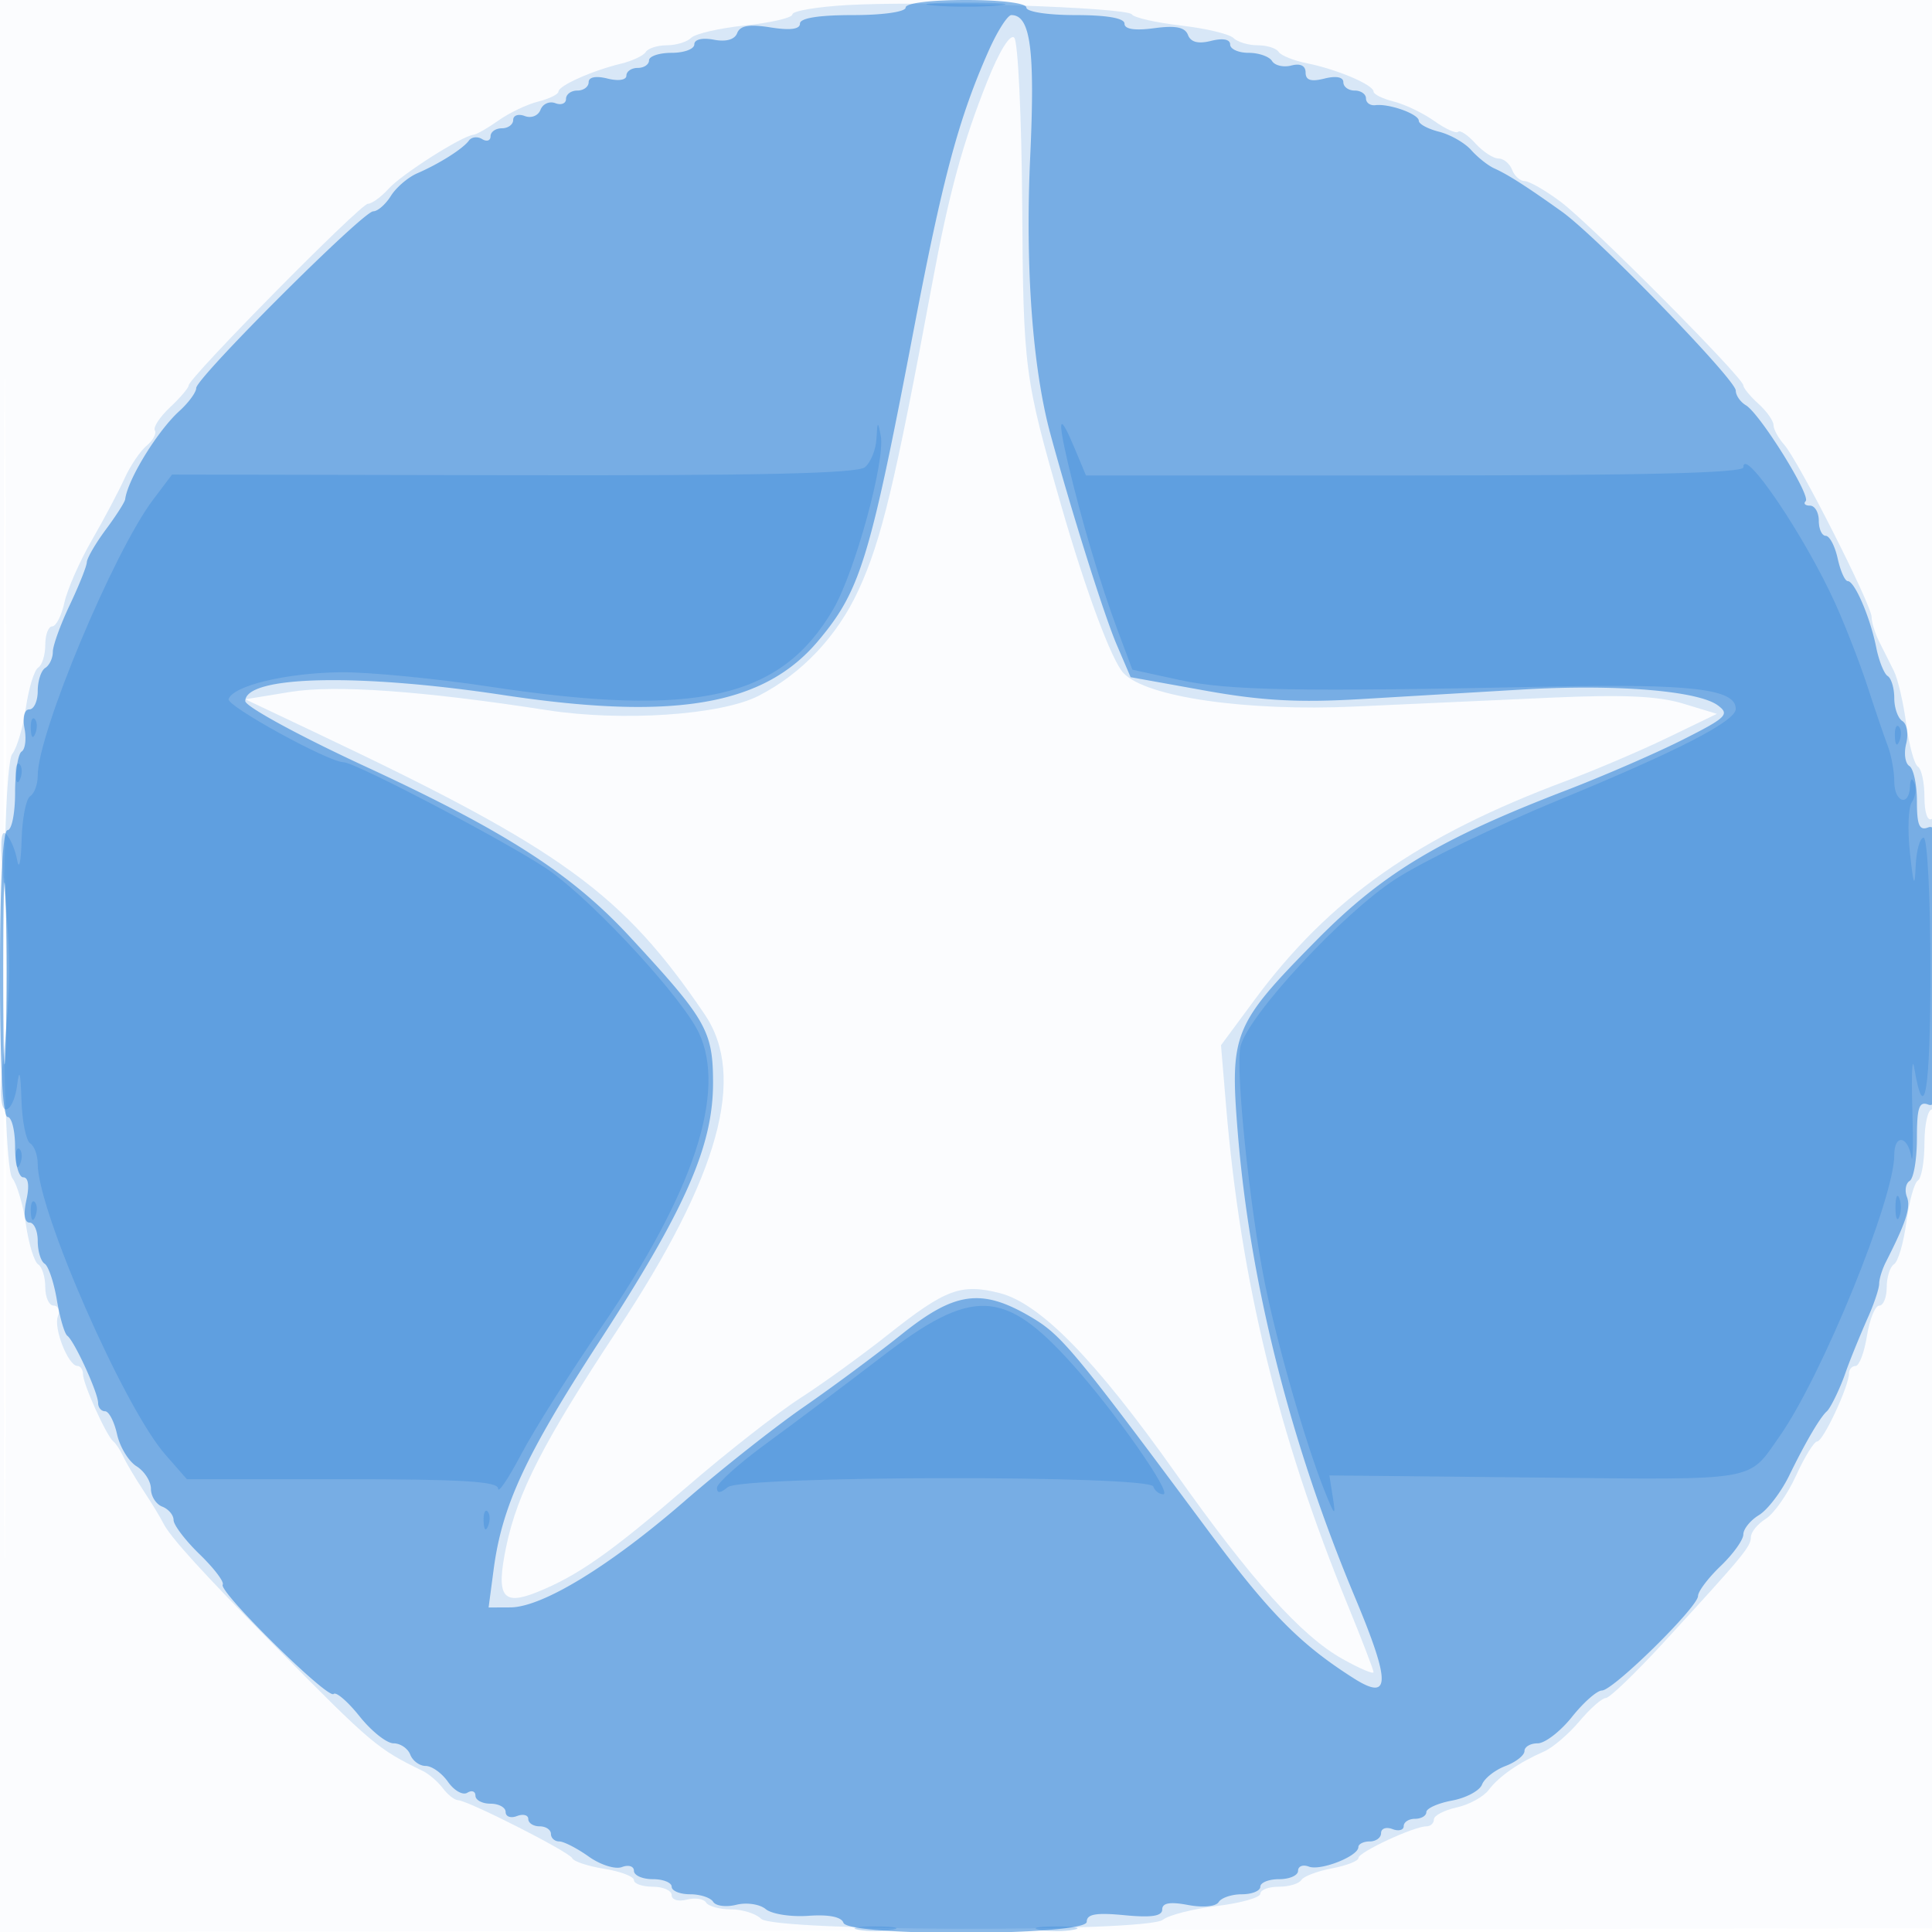 <svg xmlns="http://www.w3.org/2000/svg" width="256" height="256"><path fill="#1976D2" fill-opacity=".016" fill-rule="evenodd" d="M0 128.004v128.004l128.25-.254 128.25-.254.254-127.75L257.008 0H0v128.004m.485.496c0 70.4.119 99.053.265 63.672.146-35.38.146-92.98 0-128C.604 29.153.485 58.1.485 128.5"/><path fill="#1976D2" fill-opacity=".155" fill-rule="evenodd" d="M112.25.674c-3.987.228-7.25.78-7.25 1.227 0 .448-2.793 1.106-6.206 1.463-3.414.357-6.654 1.096-7.2 1.642-.547.547-2.002.994-3.235.994s-2.488.4-2.791.889c-.302.489-1.791 1.189-3.309 1.556-3.805.92-8.259 2.91-8.259 3.691 0 .356-1.21.951-2.689 1.322-1.479.371-3.841 1.496-5.25 2.499-1.409 1.003-2.907 1.859-3.329 1.902-1.54.157-9.486 5.212-11.24 7.15C50.501 26.104 49.269 27 48.755 27 47.769 27 25 50.069 25 51.069c0 .32-1.111 1.626-2.469 2.902-1.358 1.276-2.263 2.653-2.011 3.061.252.408-.238 1.319-1.089 2.025s-2.174 2.67-2.941 4.363c-.767 1.694-2.715 5.372-4.329 8.174-1.613 2.802-3.246 6.514-3.627 8.25C8.153 81.58 7.427 83 6.921 83 6.414 83 6 84.098 6 85.441c0 1.343-.424 2.703-.942 3.023-.518.321-1.25 2.71-1.626 5.309-.377 2.6-1.19 5.359-1.808 6.13-1.569 1.96-1.569 54.232 0 56.193.618.772 1.431 3.531 1.808 6.131.376 2.599 1.108 4.988 1.626 5.309.518.32.942 1.68.942 3.023 0 1.343.498 2.441 1.107 2.441s.861.642.559 1.427c-.596 1.554 1.371 6.553 2.584 6.565.412.004.75.502.75 1.107 0 1.288 3.11 8.172 4.021 8.901.344.275.935 1.175 1.313 2 .378.825 1.578 2.85 2.666 4.5 1.088 1.65 2.262 3.578 2.609 4.284.917 1.866 5.174 6.546 15.11 16.609C49.259 231.094 50.06 231.769 56 234.649c.825.4 2.026 1.43 2.669 2.289.644.859 1.544 1.575 2 1.591 1.37.047 14.804 6.872 15.165 7.704.183.424 2.096 1.052 4.25 1.396 2.154.345 3.916 1.019 3.916 1.499 0 .48 1.125.872 2.5.872s2.5.502 2.5 1.117c0 .624.882.886 1.999.594 1.099-.288 2.251-.115 2.559.383.308.498 1.793.906 3.301.906 1.508 0 3.303.563 3.991 1.25 1.688 1.688 51.154 1.803 53.246.123.772-.619 3.992-1.439 7.154-1.822 3.162-.382 5.75-1.113 5.75-1.623s1.098-.928 2.441-.928c1.343 0 2.688-.399 2.989-.887.301-.487 2.128-1.183 4.059-1.545 1.931-.362 3.511-.982 3.511-1.377 0-.77 7.352-4.191 9.007-4.191.546 0 .993-.414.993-.921 0-.506 1.349-1.216 2.999-1.579 1.649-.362 3.568-1.41 4.265-2.329 1.369-1.806 4.011-3.641 7.325-5.087 1.148-.502 3.257-2.301 4.685-3.998 1.428-1.697 3.002-3.086 3.497-3.086.496 0 3.899-3.263 7.564-7.25C231.005 206.14 232 204.94 232 203.678c0-.658.887-1.751 1.97-2.427 1.084-.677 2.895-3.261 4.025-5.741 1.13-2.481 2.388-4.51 2.794-4.51.785 0 4.211-7.328 4.211-9.007 0-.546.392-.993.872-.993s1.16-1.8 1.512-4c.352-2.2 1.084-4 1.628-4 .543 0 .988-1.098.988-2.441 0-1.343.437-2.711.971-3.041.534-.33 1.268-2.842 1.632-5.582.363-2.739 1.051-5.222 1.529-5.517.477-.296.868-2.535.868-4.978 0-2.443.45-4.441 1-4.441.633 0 1-7.186 1-19.559 0-12.785-.346-19.345-1-18.941-.594.367-1-.803-1-2.882 0-1.925-.391-3.741-.868-4.037-.478-.295-1.173-2.835-1.546-5.646-.373-2.81-1.107-5.97-1.632-7.022-.525-1.052-1.404-2.807-1.954-3.899-.55-1.093-1.001-2.555-1.002-3.25-.002-1.612-9.706-20.745-11.584-22.843-.778-.868-1.414-2.036-1.414-2.595 0-.559-.9-1.831-2-2.826-1.1-.995-2-2.092-2-2.437 0-1.026-20.202-21.331-24.189-24.313-2.023-1.513-4.172-2.75-4.776-2.75-.604 0-1.357-.675-1.673-1.5-.317-.825-1.133-1.5-1.814-1.5s-2.055-.903-3.054-2.006c-.998-1.104-2.03-1.792-2.292-1.53s-1.679-.38-3.15-1.427c-1.471-1.047-3.884-2.208-5.363-2.579-1.479-.371-2.689-.966-2.689-1.322 0-.892-4.835-2.953-8.778-3.742-1.795-.359-3.506-1.044-3.802-1.523-.296-.479-1.546-.871-2.779-.871-1.233 0-2.675-.434-3.204-.963-.53-.53-3.658-1.273-6.95-1.652-3.293-.378-6.222-1.042-6.508-1.476-.624-.941-27.462-1.82-37.729-1.235m18.559 10.119c-3.245 8.133-5.071 14.834-7.277 26.707-4.951 26.645-6.741 34.099-9.771 40.681-2.815 6.118-7.521 11.095-13.261 14.028-4.984 2.546-18.078 3.43-28 1.891-16.509-2.561-28.111-3.384-34.039-2.415l-5.961.974 10 4.742c31.969 15.16 40.036 21.026 50.862 36.989 5.593 8.246 1.961 21.385-11.575 41.872-9.737 14.736-13.226 21.533-14.711 28.661-1.383 6.64-.52 7.903 4.118 6.033 5.379-2.169 9.757-5.246 19.806-13.923 5.225-4.512 11.975-9.799 15-11.749 3.025-1.951 8.256-5.731 11.623-8.401 7.673-6.082 9.7-6.841 14.822-5.547 5.388 1.36 12.712 8.851 23.309 23.838 10.047 14.209 16.661 21.577 22.121 24.64 2.269 1.273 4.125 2.065 4.125 1.762 0-.304-1.524-4.27-3.386-8.814-9.2-22.449-14.21-42.995-16.156-66.262l-.669-8 4.437-6c9.946-13.45 21.707-21.713 41.334-29.036 3.817-1.425 9.865-4.004 13.44-5.733l6.5-3.142-4.5-1.363c-3.303-1.001-7.957-1.208-17.5-.781-7.15.32-18.85.849-26 1.176-14.387.657-27.599-1.25-30.621-4.42-1.571-1.648-5.014-10.899-8.262-22.201-4.891-17.018-5.023-18.031-5.171-39.799-.08-11.715-.553-21.708-1.053-22.208-.543-.543-1.981 1.784-3.584 5.8M.42 128.5c-.001 11 .145 15.636.325 10.303.179-5.333.18-14.333.001-20C.568 113.136.421 117.5.42 128.5"/><path fill="#1976D2" fill-opacity=".505" fill-rule="evenodd" d="M120 1c0 .571-3 1-7 1-4.529 0-7 .398-7 1.128 0 .75-1.303.919-3.895.505-2.825-.452-4.039-.246-4.421.748-.334.87-1.471 1.191-3.105.879C93.052 4.968 92 5.223 92 5.883 92 6.498 90.65 7 89 7s-3 .45-3 1-.675 1-1.5 1-1.5.459-1.5 1.019c0 .588-1.058.753-2.5.392-1.54-.387-2.5-.202-2.5.481 0 .609-.675 1.108-1.5 1.108s-1.5.498-1.5 1.107-.638.862-1.417.563a1.523 1.523 0 0 0-1.962.876c-.305.793-1.225 1.16-2.083.83-.846-.324-1.538-.092-1.538.517S67.325 17 66.5 17s-1.5.477-1.5 1.059-.5.75-1.112.372c-.611-.378-1.399-.292-1.75.191-.792 1.09-3.922 3.073-6.857 4.344-1.22.528-2.791 1.877-3.49 2.997-.7 1.12-1.749 2.037-2.332 2.037C48.102 28 26 50.063 26 51.418c0 .56-1.012 1.939-2.25 3.064-2.9 2.638-6.835 9.054-7.166 11.684-.046.367-1.198 2.167-2.559 4C12.664 72 11.53 73.95 11.505 74.5c-.025.55-1.049 3.113-2.275 5.695C8.003 82.777 7 85.563 7 86.386c0 .823-.45 1.774-1 2.114-.55.34-1 1.716-1 3.059C5 92.902 4.498 94 3.883 94c-.654 0-.917 1.044-.634 2.524.266 1.388.093 2.765-.383 3.059-.476.294-.866 2.758-.866 5.476S1.55 110 1 110c-.632 0-1 7-1 19s.368 19 1 19c.55 0 1 1.8 1 4s.486 4 1.079 4c.68 0 .836 1.113.421 3s-.259 3 .421 3C4.514 162 5 163.098 5 164.441c0 1.343.411 2.695.913 3.005.502.311 1.232 2.475 1.622 4.809.391 2.335 1.016 4.47 1.39 4.745.934.687 4.075 7.548 4.075 8.901 0 .605.414 1.099.921 1.099.506 0 1.221 1.371 1.589 3.048.369 1.676 1.529 3.584 2.58 4.24 1.05.656 1.91 1.999 1.91 2.984 0 .985.675 2.05 1.5 2.366.825.317 1.5 1.115 1.5 1.773 0 .658 1.557 2.706 3.461 4.551 1.904 1.845 3.276 3.655 3.05 4.021-.568.918 13.951 15.222 14.695 14.478.329-.33 1.88 1.007 3.446 2.97 1.567 1.963 3.587 3.569 4.491 3.569.904 0 1.902.675 2.219 1.5.316.825 1.239 1.5 2.05 1.5.811 0 2.139.949 2.951 2.108.813 1.16 1.963 1.808 2.557 1.441.594-.367 1.08-.19 1.08.392 0 .582.9 1.059 2 1.059s2 .498 2 1.107.675.848 1.5.531c.825-.316 1.5-.139 1.5.393 0 .533.675.969 1.5.969s1.5.45 1.5 1 .493 1 1.096 1c.602 0 2.361.902 3.909 2.003 1.547 1.102 3.529 1.729 4.404 1.393.875-.335 1.591-.112 1.591.497S85.125 249 86.5 249s2.5.45 2.5 1 1.098 1 2.441 1c1.343 0 2.72.452 3.061 1.004.341.552 1.724.726 3.072.388 1.352-.339 3.096-.081 3.888.576.79.656 3.338 1.055 5.662.887 2.683-.194 4.375.142 4.634.92.624 1.871 32.242 1.745 32.242-.128 0-1.021 1.227-1.236 5-.873 3.567.343 5 .126 5-.758 0-.869 1.022-1.047 3.422-.597 1.985.373 3.69.209 4.059-.388.35-.567 1.735-1.031 3.078-1.031 1.343 0 2.441-.45 2.441-1s1.125-1 2.5-1 2.5-.498 2.5-1.107.642-.861 1.427-.559c1.554.596 6.553-1.371 6.565-2.584.004-.412.683-.75 1.508-.75s1.5-.498 1.5-1.107.675-.848 1.5-.531c.825.316 1.5.139 1.5-.393 0-.533.675-.969 1.5-.969s1.5-.4 1.5-.889c0-.488 1.532-1.176 3.403-1.527 1.872-.351 3.661-1.308 3.975-2.126.314-.819 1.707-1.92 3.096-2.448s2.526-1.422 2.526-1.985c0-.564.787-1.025 1.75-1.025s3.007-1.575 4.543-3.5 3.323-3.5 3.971-3.5c1.492 0 12.736-11.063 12.736-12.532 0-.601 1.35-2.387 3-3.968s3-3.461 3-4.179c0-.717.932-1.87 2.07-2.563 1.139-.692 2.947-3.058 4.018-5.258 2.131-4.377 4.092-7.721 4.985-8.5.478-.417 1.747-3.031 2.427-5 .561-1.625 1.896-4.911 3.107-7.651.766-1.733 1.393-3.652 1.393-4.264 0-.612.397-1.894.883-2.849 2.686-5.279 3.324-7.253 2.794-8.637-.325-.844-.159-1.801.367-2.126.526-.325.956-2.863.956-5.639 0-4.076.289-4.937 1.5-4.472 1.301.499 1.5-1.94 1.5-18.362 0-16.422-.199-18.861-1.5-18.362-1.181.454-1.5-.285-1.5-3.472 0-2.226-.452-4.327-1.004-4.668-.552-.341-.74-1.669-.419-2.95.322-1.281.099-2.63-.496-2.998-.595-.367-1.081-1.74-1.081-3.05 0-1.31-.392-2.624-.871-2.92-.479-.296-1.164-2.007-1.523-3.802-.799-3.995-2.854-8.778-3.771-8.778-.372 0-.973-1.35-1.335-3s-1.073-3-1.579-3c-.507 0-.921-.9-.921-2s-.525-2-1.167-2c-.641 0-.899-.267-.572-.594.724-.724-6.049-11.588-7.922-12.706-.736-.44-1.339-1.313-1.339-1.94 0-1.47-18.395-20.4-23.053-23.725-4.684-3.342-7.121-4.901-8.947-5.722-.825-.371-2.202-1.463-3.059-2.427-.858-.964-2.77-2.056-4.25-2.427-1.48-.372-2.691-1.025-2.691-1.451 0-.893-3.899-2.298-5.75-2.073-.687.084-1.25-.317-1.25-.891 0-.574-.675-1.044-1.5-1.044s-1.5-.499-1.5-1.108c0-.683-.96-.868-2.5-.481-1.791.449-2.5.223-2.5-.798 0-.905-.689-1.245-1.887-.932-1.038.271-2.19.004-2.559-.594-.37-.598-1.77-1.087-3.113-1.087S163 6.501 163 5.892c0-.686-.962-.867-2.522-.476-1.712.43-2.697.177-3.067-.787-.394-1.028-1.631-1.275-4.478-.893-2.571.345-3.933.135-3.933-.604C149 2.406 146.671 2 142.5 2c-3.667 0-6.5-.436-6.5-1 0-.583-3.333-1-8-1s-8 .417-8 1m10.99 5.75c-3.978 8.985-6.07 16.799-9.975 37.25-5.767 30.204-7.028 34.296-12.609 40.929-7.203 8.56-19.053 10.593-41.755 7.163-19.245-2.907-34.151-2.556-34.151.804 0 .719 7.2 4.637 16 8.707 18.484 8.549 27.239 14.187 34.933 22.498 10.169 10.984 11.031 12.49 11.05 19.306.023 8.415-3.627 16.734-15.09 34.385-9.75 15.014-12.862 21.721-13.976 30.123L64.742 213l2.879-.012c4.236-.017 13.172-5.469 23.112-14.101 4.822-4.187 11.917-9.793 15.767-12.457 3.85-2.664 9.693-7.001 12.986-9.637 7.039-5.637 10.574-6.12 17.043-2.329 4.138 2.425 5.652 4.249 23.691 28.536 7.972 10.733 12.08 14.892 19.137 19.372 4.919 3.123 4.955.669.159-10.779-8.557-20.424-13.899-41.634-15.512-61.593-1.057-13.071-.572-14.254 10.4-25.377 8.815-8.936 16.301-13.433 33.141-19.909 4.974-1.913 11.927-4.933 15.451-6.712 5.795-2.925 6.235-3.36 4.609-4.549-2.646-1.935-13.545-2.818-25.813-2.092l-21.546 1.276c-8.185.485-13.103.214-20.593-1.135l-9.84-1.772-1.844-4.303c-1.669-3.894-5.985-17.61-8.788-27.927-2.364-8.705-3.349-22.171-2.678-36.647.66-14.271.055-18.853-2.491-18.853-.505 0-1.865 2.138-3.022 4.75M.419 129c0 10.725.147 15.113.327 9.75.179-5.363.179-14.138 0-19.5-.18-5.362-.327-.975-.327 9.75"/><path fill="#1976D2" fill-opacity=".257" fill-rule="evenodd" d="M123.75.732c2.337.211 6.162.211 8.5 0 2.338-.21.425-.383-4.25-.383s-6.588.173-4.25.383m-7.614 57.396c-.075 1.445-.76 3.145-1.523 3.778-1.004.834-13.856 1.127-46.6 1.064L22.8 62.882l-2.5 3.309C15.067 73.114 5 97.181 5 102.766c0 1.164-.45 2.394-1 2.734-.55.34-1.061 2.954-1.136 5.809-.075 2.855-.338 4.066-.585 2.691-.247-1.375-.918-2.95-1.492-3.5-.724-.694-.799 1.451-.246 7 .916 9.177.897 13.305-.101 22.75-.485 4.585-.369 6.75.36 6.75.59 0 1.255-1.463 1.477-3.25.28-2.257.452-1.665.563 1.941.088 2.855.61 5.469 1.16 5.809.55.34 1 1.57 1 2.734 0 6.222 11.437 32.265 16.915 38.516l2.848 3.25h20.619c15.827 0 20.618.29 20.62 1.25.001.688 1.389-1.382 3.085-4.598 1.695-3.216 6.481-10.797 10.635-16.846 12.176-17.731 16.598-31.116 12.872-38.966-2.177-4.588-13.33-16.742-19.56-21.315C68.839 112.446 47.154 101 45.515 101c-1.945 0-15.528-7.46-15.227-8.363.594-1.784 7.652-3.477 14.843-3.56C48.778 89.035 57.719 89.9 65 91c27.307 4.125 38.486 1.594 45.415-10.284 2.867-4.915 6.919-19.712 6.29-22.973-.386-2.002-.447-1.961-.569.385m25.349 3.122c1.72 7.383 4.333 16.189 6.614 22.285l1.946 5.201 6.228 1.358c6.457 1.409 15.639 1.577 48.727.891 19.144-.397 25 .293 25 2.948 0 1.626-7.667 5.572-23.433 12.061-8.213 3.38-17.953 8.1-21.645 10.488-7.001 4.529-19.505 18.009-20.544 22.147-.706 2.814 1.195 21.352 3.217 31.371 1.66 8.223 5.398 21.235 7.899 27.5 1.351 3.383 1.525 3.537 1.126 1l-.471-3 27.466.281c29.69.304 27.923.604 32.192-5.469 5.62-7.995 15.193-31.476 15.193-37.266 0-2.767 1.763-2.607 2.255.204.217 1.238.28-1.575.14-6.25s-.027-7.15.252-5.5c1.339 7.921 2.142 3.079 2.142-12.905 0-9.683-.402-17.595-.894-17.595s-.968 1.688-1.058 3.75c-.131 3.004-.282 2.656-.763-1.75-.331-3.025-.215-6.047.257-6.716.472-.669.626-1.794.342-2.5-.324-.807-.544-.634-.594.466-.123 2.721-2.079 2.059-2.079-.703 0-1.349-.393-3.487-.874-4.75s-1.678-4.772-2.66-7.797c-.983-3.025-2.901-7.975-4.263-11C239.225 71.167 231 58.986 231 61.929c0 .745-13.248 1.071-43.551 1.071h-43.551l-1.462-3.5c-2.06-4.929-2.372-4.354-.951 1.75M4.079 96.583c.048 1.165.285 1.402.604.605.289-.722.253-1.585-.079-1.917-.332-.332-.568.258-.525 1.312m247 1c.048 1.165.285 1.402.604.605.289-.722.253-1.585-.079-1.917-.332-.332-.568.258-.525 1.312m-249 5c.048 1.165.285 1.402.604.605.289-.722.253-1.585-.079-1.917-.332-.332-.568.258-.525 1.312m0 51c.048 1.165.285 1.402.604.605.289-.722.253-1.585-.079-1.917-.332-.332-.568.258-.525 1.312M251.158 160c0 1.375.227 1.938.504 1.25.278-.687.278-1.812 0-2.5-.277-.687-.504-.125-.504 1.25m-247.079.583c.048 1.165.285 1.402.604.605.289-.722.253-1.585-.079-1.917-.332-.332-.568.258-.525 1.312m112.711 19.228c-4.791 3.679-11.653 8.837-15.25 11.463-3.597 2.625-6.54 5.268-6.54 5.872 0 .758.442.732 1.428-.086 1.861-1.545 55.884-1.624 56.398-.082.187.562.782 1.022 1.321 1.022 1.258 0-6.335-10.861-12.027-17.203-9.062-10.097-13.255-10.26-25.33-.986m-52.711 21.772c.048 1.165.285 1.402.604.605.289-.722.253-1.585-.079-1.917-.332-.332-.568.258-.525 1.312m49.671 54.123c1.237.238 3.263.238 4.5 0 1.237-.239.225-.434-2.25-.434s-3.487.195-2.25.434m24 0c1.238.238 3.262.238 4.5 0 1.238-.239.225-.434-2.25-.434s-3.488.195-2.25.434"/></svg>